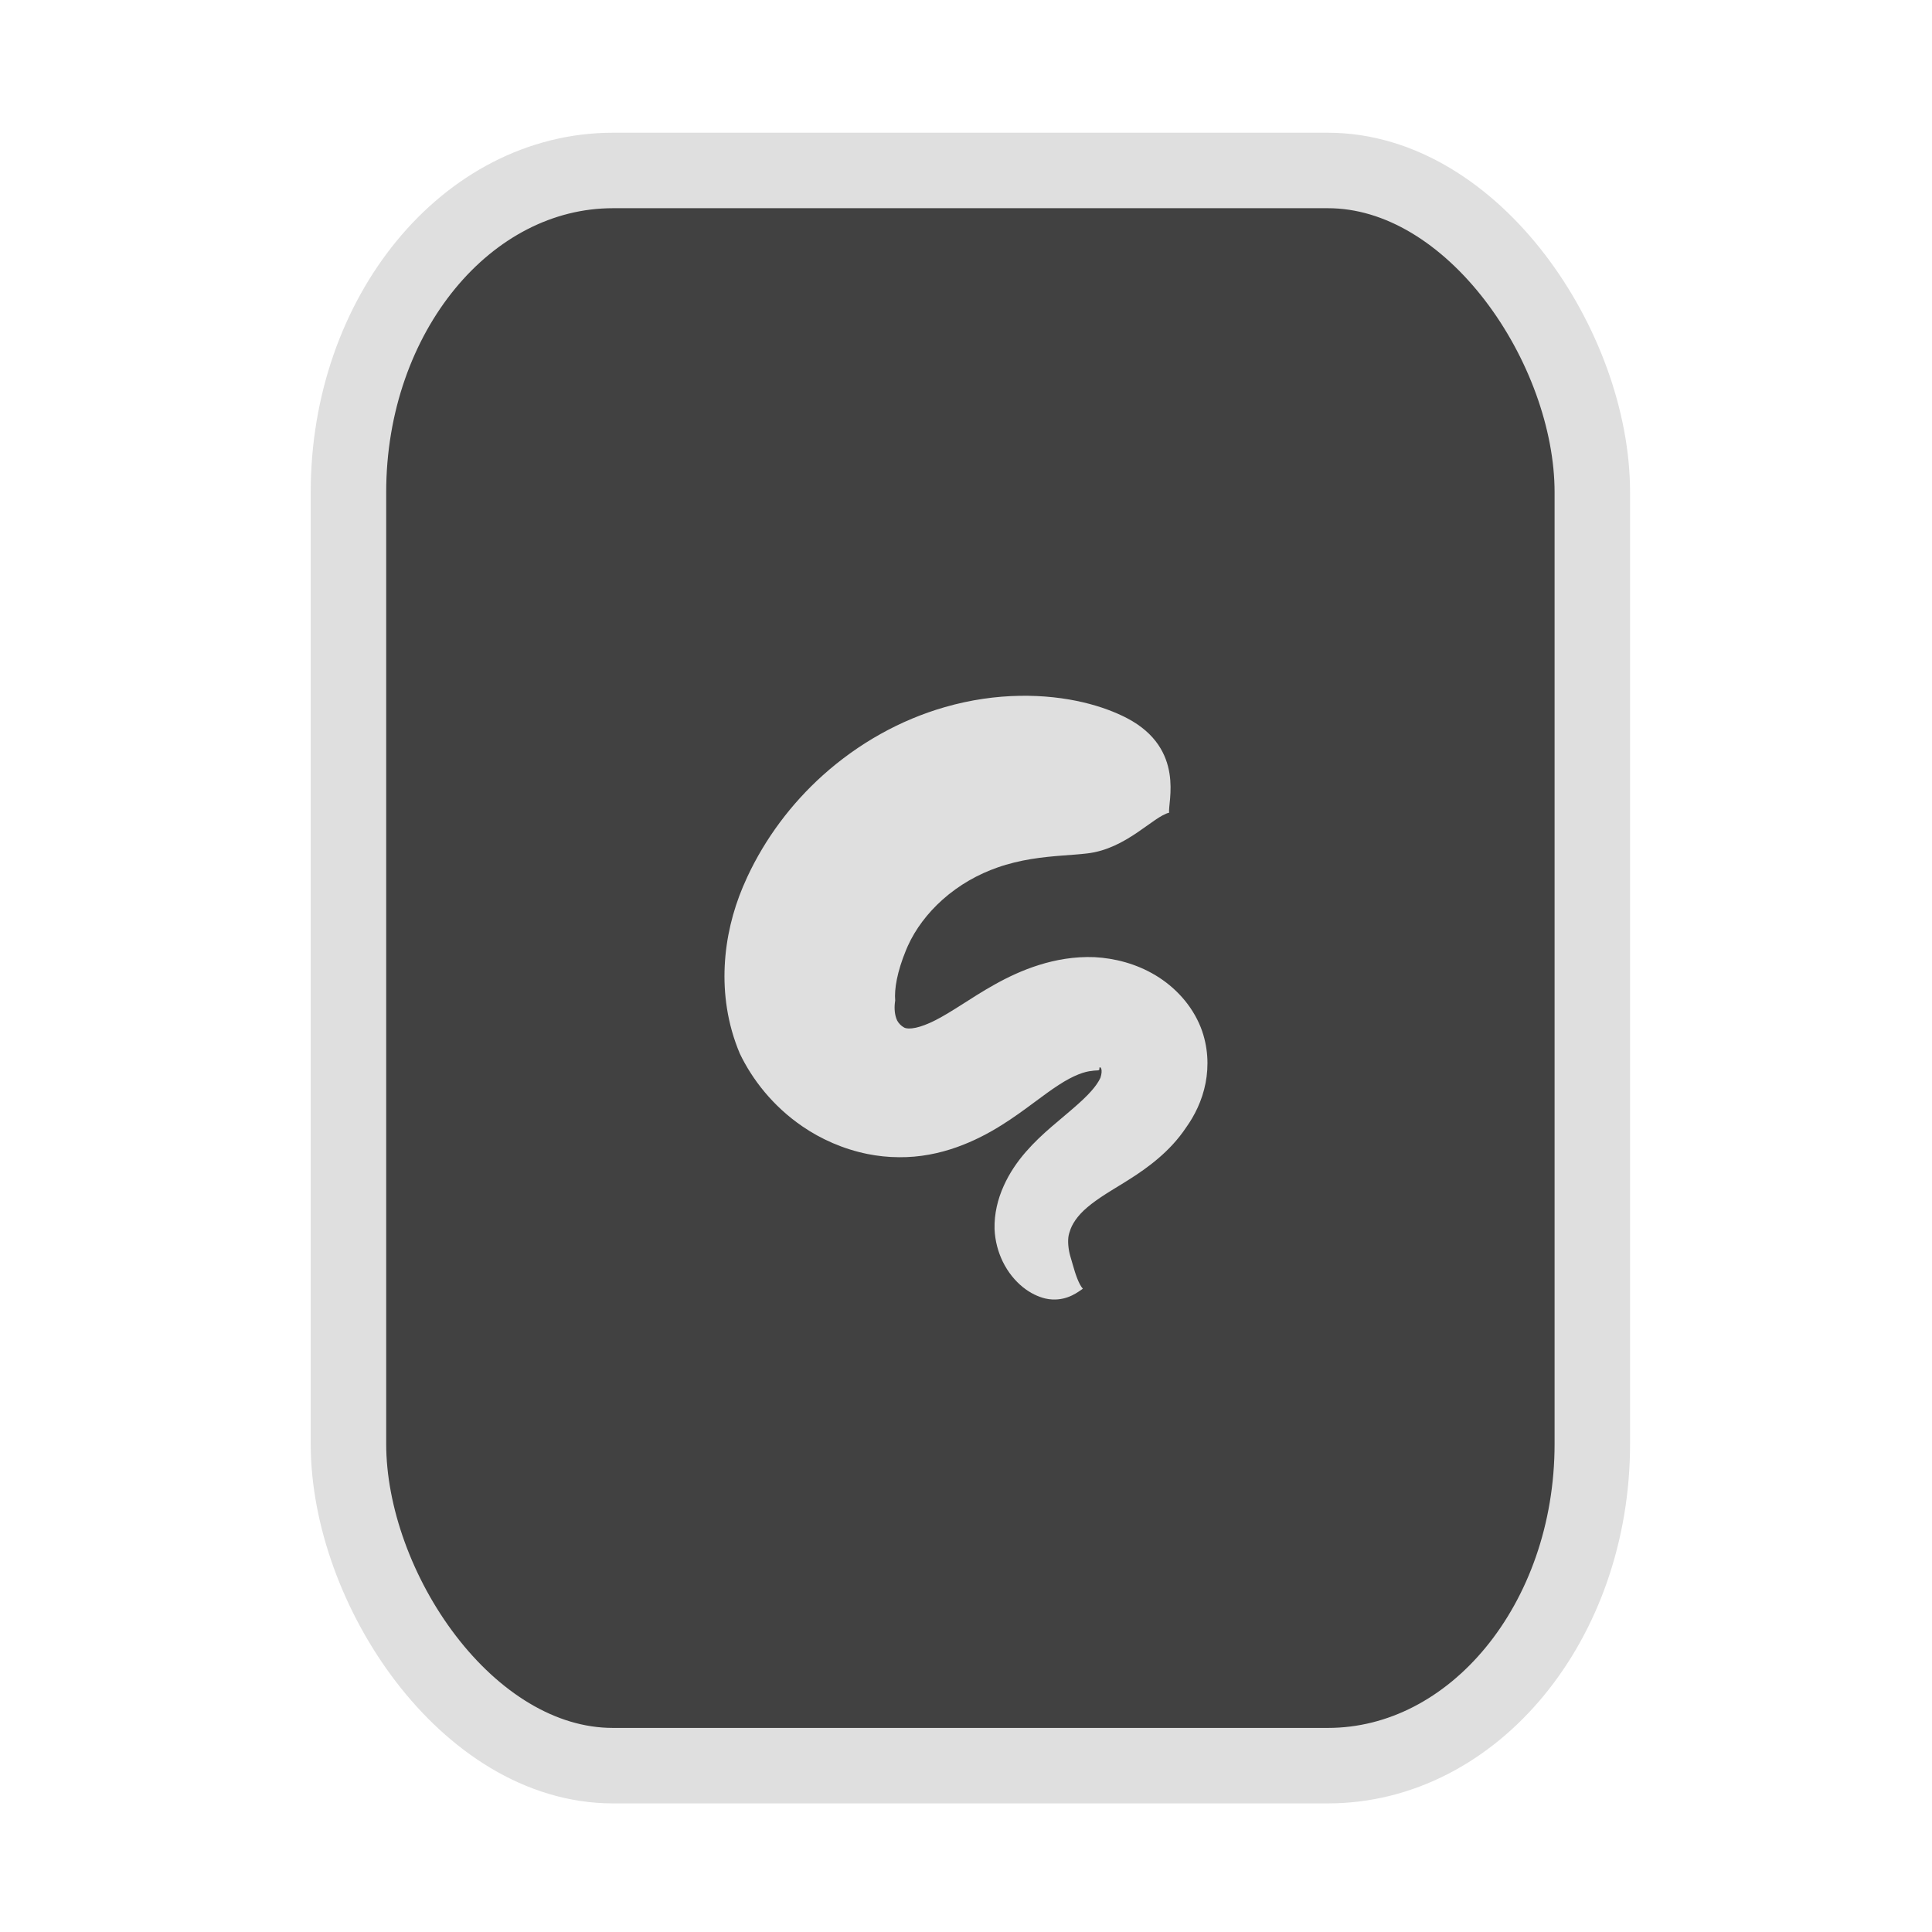 <?xml version="1.0" encoding="UTF-8" standalone="no"?>
<svg
   width="64"
   height="64"
   version="1.1"
   id="svg73"
   sodipodi:docname="application-x-st-disk-image.svg"
   inkscape:version="1.3.2 (091e20ef0f, 2023-11-25)"
   xmlns:inkscape="http://www.inkscape.org/namespaces/inkscape"
   xmlns:sodipodi="http://sodipodi.sourceforge.net/DTD/sodipodi-0.dtd"
   xmlns="http://www.w3.org/2000/svg"
   xmlns:svg="http://www.w3.org/2000/svg"
   xmlns:rdf="http://www.w3.org/1999/02/22-rdf-syntax-ns#"
   xmlns:cc="http://creativecommons.org/ns#"
   xmlns:dc="http://purl.org/dc/elements/1.1/">
  <sodipodi:namedview
     pagecolor="#f5f7fa"
     bordercolor="#666666"
     borderopacity="1"
     objecttolerance="10"
     gridtolerance="10"
     guidetolerance="10"
     inkscape:pageopacity="0"
     inkscape:pageshadow="2"
     inkscape:window-width="1377"
     inkscape:window-height="886"
     id="namedview75"
     showgrid="false"
     inkscape:zoom="4.4470387"
     inkscape:cx="47.897042"
     inkscape:cy="14.054296"
     inkscape:window-x="119"
     inkscape:window-y="32"
     inkscape:window-maximized="0"
     inkscape:current-layer="g877"
     inkscape:document-rotation="0"
     inkscape:pagecheckerboard="0"
     inkscape:showpageshadow="2"
     inkscape:deskcolor="#d1d1d1" />
  <defs
     id="defs29">
    <linearGradient
       id="b"
       x1="399.57"
       x2="399.57"
       y1="545.8"
       y2="517.8"
       gradientTransform="matrix(2.143,0,0,2.143,-825.864,-1107.666)"
       gradientUnits="userSpaceOnUse">
      <stop
         stop-color="#3889e9"
         offset="0"
         id="stop2" />
      <stop
         stop-color="#5ea5fb"
         offset="1"
         id="stop4" />
    </linearGradient>
    <linearGradient
       id="d"
       x2="1"
       gradientTransform="matrix(14.906,-4.711,4.711,14.906,322.05,998.27)"
       gradientUnits="userSpaceOnUse">
      <stop
         stop-color="#fafafa"
         offset="0"
         id="stop7" />
      <stop
         stop-color="#aaa"
         offset="1"
         id="stop8" />
    </linearGradient>
    <linearGradient
       id="e"
       x2="1"
       gradientTransform="matrix(21.44,0,0,21.44,26.636,1159.779)"
       gradientUnits="userSpaceOnUse">
      <stop
         stop-color="#f0f0f0"
         offset="0"
         id="stop9" />
      <stop
         stop-color="#b7f1ff"
         offset="1"
         id="stop10" />
    </linearGradient>
    <linearGradient
       id="_Linear2"
       x2="1"
       gradientTransform="matrix(-0.337,-17.589,17.589,-0.337,289.637,32.316)"
       gradientUnits="userSpaceOnUse">
      <stop
         style="stop-color:#fefffe"
         offset="0"
         id="stop5" />
      <stop
         style="stop-color:#f1f1f0"
         offset="1"
         id="stop6" />
    </linearGradient>
    <clipPath
       clipPathUnits="userSpaceOnUse"
       id="clipPath7">
      <path
         d="m 33.894,28.457 v 1.292 h -8.831 v -1.292 z m 5.169,-2.508 v 1.292 h -14 v -1.292 z m 0,-2.538 v 1.292 h -14 v -1.292 z"
         style="display:block;fill:#d9dee3"
         id="path7" />
    </clipPath>
    <inkscape:path-effect
       effect="powerclip"
       id="path-effect7"
       is_visible="true"
       lpeversion="1"
       inverse="true"
       flatten="false"
       hide_clip="false"
       message="Use fill-rule evenodd on &lt;b&gt;fill and stroke&lt;/b&gt; dialog if no flatten result after convert clip to paths." />
  </defs>
  <circle
     cx="32.516"
     cy="31.878"
     r="0"
     fill="url(#b)"
     stroke-width="1.571"
     id="circle41"
     style="fill:url(#b)" />
  <g
     aria-label="GZ"
     transform="matrix(1.221,0,0,0.819,0.496,-0.166)"
     id="text93"
     style="font-weight:bold;font-size:11.526px;line-height:1.25;font-family:sans-serif;-inkscape-font-specification:'sans-serif Bold';fill:#f2f2f2;stroke-width:0.288" />
  <g
     id="g877"
     transform="matrix(1.1,0,0,1.1,-3.185,-3.207)">
    <rect
       x="13.389"
       y="8.049"
       width="37.459"
       height="48.039"
       rx="7.966"
       ry="9.69"
       fill="url(#linearGradient862)"
       stroke-width="3.054"
       id="rect35-7-3"
       style="fill:#414141;fill-opacity:1;stroke:#dfdfdf;stroke-width:2.273;stroke-dasharray:none;stroke-opacity:1" />
    <path
       d="m 38.105,27.389 c -0.053,-0.279 0.501,-1.92 -1.271,-2.847 -0.353,-0.184 -0.794,-0.351 -1.311,-0.474 -1.122,-0.265 -2.603,-0.312 -4.183,0.145 -1.325,0.382 -2.586,1.082 -3.663,2.048 -0.96,0.863 -1.737,1.907 -2.276,3.061 -0.046,0.101 -0.092,0.203 -0.135,0.305 -0.301,0.716 -0.506,1.526 -0.546,2.382 -0.039,0.824 0.075,1.735 0.455,2.635 0.371,0.774 0.993,1.585 1.893,2.198 0.543,0.371 1.209,0.676 1.958,0.827 0.292,0.058 0.608,0.095 0.945,0.096 0.619,0.006 1.205,-0.112 1.745,-0.305 0.488,-0.174 0.934,-0.405 1.332,-0.655 0.363,-0.226 0.692,-0.468 0.979,-0.681 0.285,-0.211 0.517,-0.384 0.753,-0.536 0.216,-0.141 0.414,-0.246 0.592,-0.317 0.171,-0.068 0.304,-0.097 0.402,-0.105 0.092,-0.017 0.167,-0.011 0.195,-0.017 0.029,-0.018 0.035,-0.003 0.035,-0.065 0.004,-0.056 0.042,-0.02 0.056,0.016 0.019,0.056 0.014,0.152 -0.025,0.273 -0.058,0.125 -0.149,0.256 -0.281,0.405 -0.144,0.162 -0.319,0.323 -0.511,0.49 -0.052,0.045 -0.105,0.091 -0.158,0.136 -0.164,0.14 -0.343,0.288 -0.528,0.448 -0.253,0.219 -0.518,0.464 -0.765,0.748 -0.264,0.302 -0.498,0.645 -0.668,1.024 -0.183,0.404 -0.289,0.845 -0.278,1.302 0.015,0.366 0.11,0.699 0.246,0.98 0.159,0.326 0.376,0.586 0.611,0.775 0.226,0.181 0.462,0.288 0.669,0.338 0.072,0.017 0.144,0.027 0.214,0.03 0.484,0.024 0.795,-0.244 0.919,-0.323 -0.123,-0.142 -0.221,-0.431 -0.305,-0.731 -0.011,-0.041 -0.023,-0.081 -0.034,-0.117 -0.033,-0.107 -0.063,-0.21 -0.08,-0.312 -0.017,-0.103 -0.027,-0.211 -0.023,-0.316 0.004,-0.092 0.021,-0.179 0.051,-0.255 0.027,-0.095 0.08,-0.211 0.17,-0.34 0.087,-0.125 0.207,-0.257 0.36,-0.385 0.154,-0.131 0.334,-0.258 0.556,-0.401 0.17,-0.109 0.335,-0.207 0.538,-0.332 0.063,-0.039 0.13,-0.081 0.198,-0.125 0.247,-0.157 0.555,-0.366 0.854,-0.624 0.275,-0.236 0.575,-0.541 0.831,-0.927 0.246,-0.345 0.477,-0.795 0.581,-1.334 0.096,-0.501 0.082,-1.089 -0.146,-1.673 -0.27,-0.676 -0.775,-1.215 -1.361,-1.567 -0.585,-0.352 -1.233,-0.514 -1.835,-0.547 -0.615,-0.025 -1.181,0.081 -1.672,0.235 -0.5,0.156 -0.948,0.371 -1.326,0.582 -0.374,0.207 -0.735,0.442 -1.007,0.615 -0.313,0.199 -0.551,0.345 -0.785,0.465 -0.235,0.12 -0.435,0.193 -0.595,0.228 -0.175,0.037 -0.278,0.025 -0.333,0.004 -0.026,-0.014 -0.055,-0.031 -0.084,-0.052 -0.077,-0.058 -0.145,-0.145 -0.173,-0.237 -0.055,-0.162 -0.061,-0.357 -0.031,-0.531 -0.015,-0.174 0,-0.393 0.05,-0.641 0.054,-0.267 0.145,-0.559 0.272,-0.869 0.018,-0.045 0.037,-0.089 0.057,-0.134 0.231,-0.511 0.591,-0.989 1.045,-1.395 0.51,-0.455 1.085,-0.77 1.653,-0.969 0.685,-0.242 1.361,-0.315 1.96,-0.361 0.273,-0.021 0.523,-0.037 0.747,-0.064 1.181,-0.138 1.981,-1.109 2.466,-1.227 z"
       fill="#87898c"
       fill-rule="nonzero"
       id="path3"
       style="stroke-width:0.909;fill:#dfdfdf;fill-opacity:1" />
    <g
       transform="matrix(0.53,0,0,0.53,19.275,20.355)"
       id="g5"
       style="fill:#dfdfdf;fill-opacity:1" />
  </g>
</svg>

